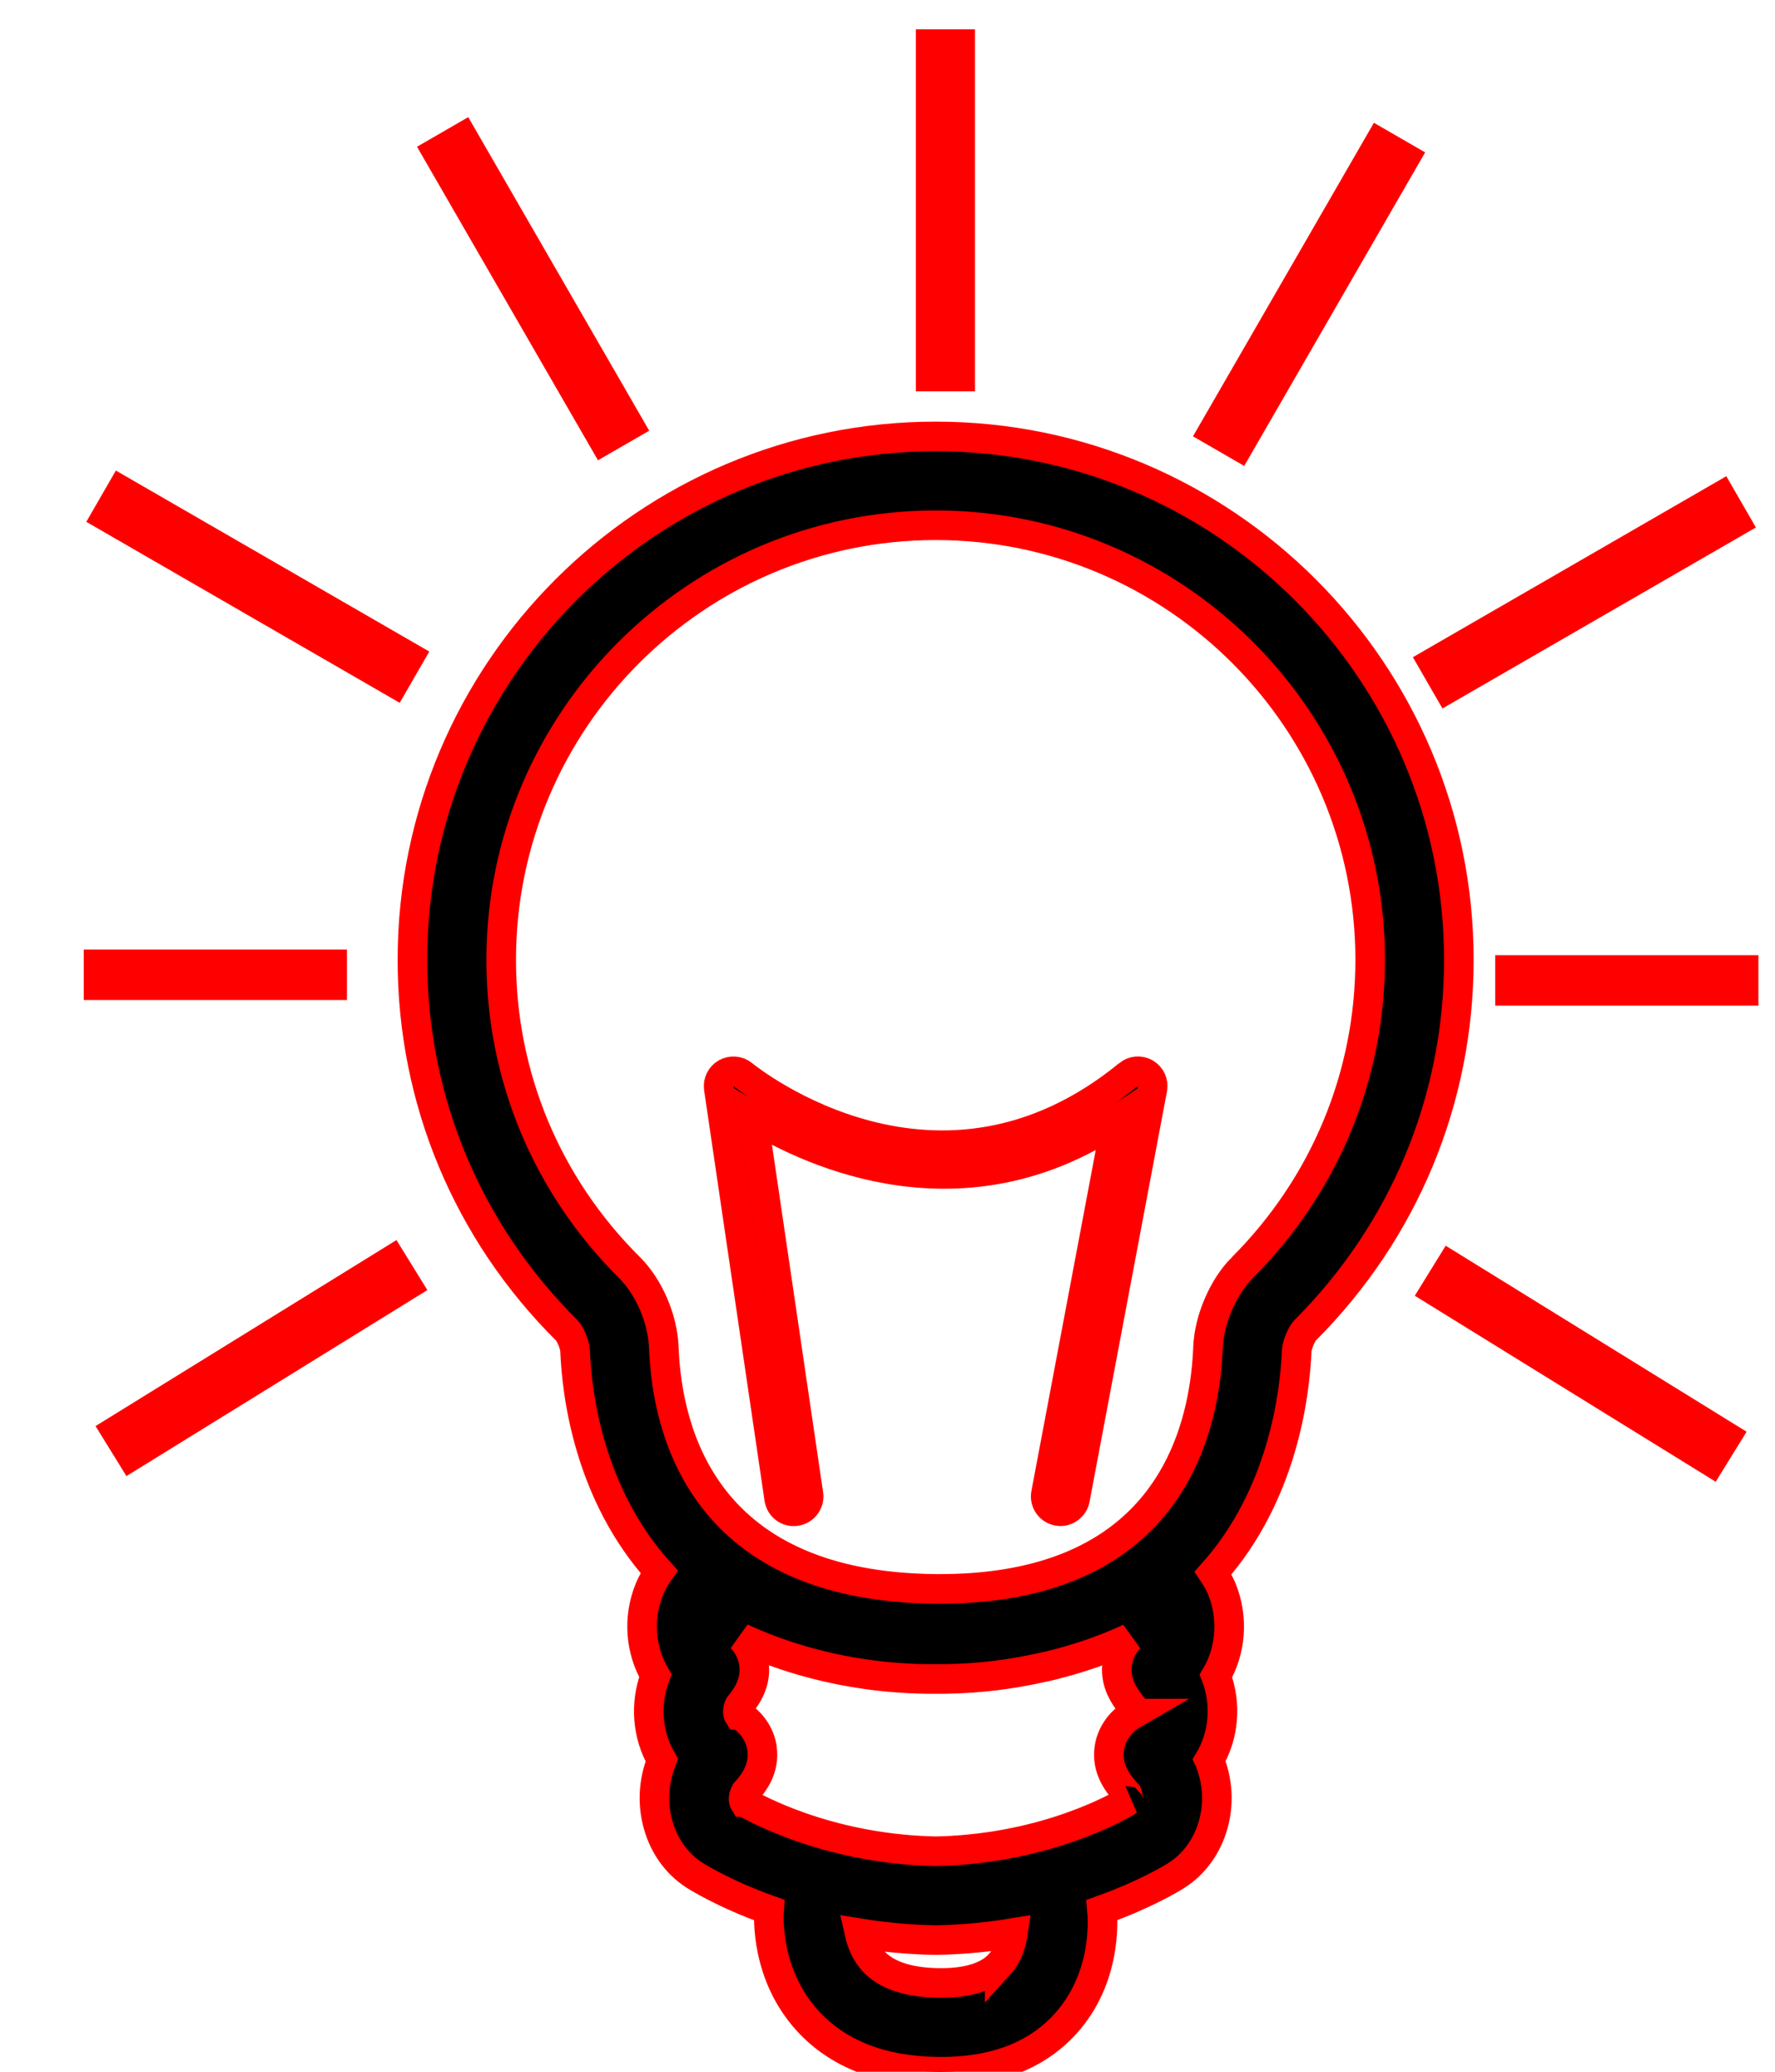 <?xml version="1.0" encoding="UTF-8" standalone="no"?>
<!-- Generator: Adobe Illustrator 18.1.1, SVG Export Plug-In . SVG Version: 6.00 Build 0)  -->

<svg
   xmlns:dc="http://purl.org/dc/elements/1.1/"
   xmlns:cc="http://creativecommons.org/ns#"
   xmlns:rdf="http://www.w3.org/1999/02/22-rdf-syntax-ns#"
   xmlns:svg="http://www.w3.org/2000/svg"
   xmlns="http://www.w3.org/2000/svg"
   xmlns:sodipodi="http://sodipodi.sourceforge.net/DTD/sodipodi-0.dtd"
   xmlns:inkscape="http://www.inkscape.org/namespaces/inkscape"
   version="1.1"
   id="Capa_1"
   x="0px"
   y="0px"
   viewBox="0 0 60 70"
   xml:space="preserve"
   sodipodi:docname="lamp-active-red.svg"
   width="60"
   height="70"
   inkscape:version="0.92.1 r15371"><defs
     id="defs43" /><sodipodi:namedview
     pagecolor="#ffffff"
     bordercolor="#666666"
     borderopacity="1"
     objecttolerance="10"
     gridtolerance="10"
     guidetolerance="10"
     inkscape:pageopacity="0"
     inkscape:pageshadow="2"
     inkscape:window-width="1920"
     inkscape:window-height="1017"
     id="namedview41"
     showgrid="false"
     inkscape:zoom="8.5423677"
     inkscape:cx="33.440984"
     inkscape:cy="31.203482"
     inkscape:window-x="-8"
     inkscape:window-y="-8"
     inkscape:window-maximized="1"
     inkscape:current-layer="Capa_1" /><g
     id="g10"
     transform="translate(0,14.746)" /><g
     id="g12"
     transform="translate(0,14.746)" /><g
     id="g14"
     transform="translate(0,14.746)" /><g
     id="g16"
     transform="translate(0,14.746)" /><g
     id="g18"
     transform="translate(0,14.746)" /><g
     id="g20"
     transform="translate(0,14.746)" /><g
     id="g22"
     transform="translate(0,14.746)" /><g
     id="g24"
     transform="translate(0,14.746)" /><g
     id="g26"
     transform="translate(0,14.746)" /><g
     id="g28"
     transform="translate(0,14.746)" /><g
     id="g30"
     transform="translate(0,14.746)" /><g
     id="g32"
     transform="translate(0,14.746)" /><g
     id="g34"
     transform="translate(0,14.746)" /><g
     id="g36"
     transform="translate(0,14.746)" /><g
     id="g38"
     transform="translate(0,14.746)" /><g
     id="g4538"
     style="stroke:#ff0000;stroke-opacity:1"><g
       style="fill:#000000;fill-opacity:1;stroke:#ff0000;stroke-opacity:1"
       transform="translate(4,14.746)"
       id="g8"><g
         style="fill:#000000;fill-opacity:1;stroke:#ff0000;stroke-opacity:1"
         id="g6"><path
           inkscape:connector-curvature="0"
           id="path2"
           d="M 27.629,0 C 17.876,0 9.941,7.934 9.941,17.687 c 0,4.73 1.856,9.179 5.225,12.525 0.106,0.108 0.266,0.476 0.273,0.677 0.057,1.468 0.466,4.837 2.841,7.472 -0.127,0.182 -0.241,0.376 -0.329,0.59 -0.399,0.979 -0.302,2.069 0.202,2.919 -0.372,0.971 -0.262,2.043 0.22,2.858 -0.001,0.003 -0.003,0.007 -0.004,0.01 -0.58,1.429 -0.106,3.093 1.093,3.865 0.064,0.042 0.976,0.628 2.535,1.186 -0.017,0.219 -0.121,2.186 1.306,3.746 1.018,1.113 2.491,1.691 4.381,1.718 0.043,0 0.085,10e-4 0.128,10e-4 1.816,-10e-4 3.23,-0.545 4.204,-1.621 1.386,-1.529 1.269,-3.484 1.234,-3.844 1.47,-0.526 2.376,-1.077 2.533,-1.18 1.213,-0.782 1.685,-2.449 1.099,-3.873 -0.002,-0.004 -0.003,-0.008 -0.005,-0.012 0.487,-0.822 0.594,-1.885 0.226,-2.844 0.499,-0.843 0.602,-1.943 0.2,-2.935 -0.081,-0.195 -0.185,-0.373 -0.298,-0.541 2.351,-2.639 2.767,-6.031 2.827,-7.512 0.008,-0.198 0.175,-0.577 0.281,-0.685 3.354,-3.355 5.2,-7.802 5.2,-12.521 C 45.314,7.934 37.381,0 27.629,0 Z m 2.164,51.618 c -0.396,0.435 -1.114,0.651 -2.067,0.635 -1.017,-0.014 -1.754,-0.258 -2.192,-0.725 -0.277,-0.295 -0.412,-0.656 -0.479,-0.953 0.482,0.079 0.99,0.141 1.523,0.181 0.516,0.04 0.926,0.048 1.009,0.049 0.014,0 0.027,0 0.041,0 0.014,0 0.027,0 0.041,0 0.084,-10e-4 0.494,-0.01 1.009,-0.049 0.55,-0.042 1.068,-0.108 1.563,-0.189 -0.047,0.32 -0.16,0.733 -0.448,1.051 z m 4.463,-8.416 c -0.39,0.226 -0.682,0.648 -0.753,1.092 -0.122,0.755 0.327,1.262 0.603,1.578 0.041,0.1 -0.016,0.232 0.049,0.217 -0.021,0.014 -2.235,1.413 -5.706,1.675 -0.401,0.031 -0.726,0.039 -0.822,0.04 -0.097,-0.002 -0.421,-0.01 -0.822,-0.04 -3.426,-0.259 -5.624,-1.625 -5.647,-1.625 0,0 0,0 -0.001,0 -0.024,-0.039 -0.049,-0.17 0.046,-0.333 0.218,-0.245 0.672,-0.755 0.551,-1.512 -0.071,-0.445 -0.363,-0.867 -0.753,-1.093 L 20.967,43.2 c -0.024,-0.038 -0.05,-0.167 0.022,-0.313 0.216,-0.271 0.618,-0.774 0.484,-1.499 -0.055,-0.295 -0.204,-0.576 -0.415,-0.794 1.167,0.546 3.356,1.345 6.24,1.388 h 0.677 c 1.194,-0.018 2.262,-0.17 3.193,-0.376 0.17,-0.035 0.333,-0.074 0.495,-0.114 0.31,-0.079 0.599,-0.162 0.869,-0.249 0.19,-0.061 0.382,-0.122 0.562,-0.191 0.426,-0.155 0.792,-0.31 1.088,-0.448 -0.206,0.217 -0.352,0.493 -0.405,0.784 -0.134,0.72 0.26,1.215 0.516,1.548 0.04,0.095 0.02,0.216 0.048,0.216 h 10e-4 z m 3.737,-15.115 c -0.644,0.643 -1.12,1.747 -1.158,2.685 -0.098,2.462 -0.992,6.266 -5.324,7.644 -0.053,0.016 -0.101,0.032 -0.155,0.048 -1.003,0.3 -2.182,0.475 -3.574,0.475 h -0.14 c -7.739,-0.064 -9.089,-5.142 -9.204,-8.165 -0.037,-0.957 -0.501,-2.037 -1.156,-2.688 -2.799,-2.78 -4.34,-6.473 -4.34,-10.398 0,-8.098 6.589,-14.687 14.688,-14.687 8.098,0 14.686,6.588 14.686,14.687 -0.002,3.917 -1.537,7.61 -4.323,10.399 z"
           style="fill:#000000;fill-opacity:1;stroke:#ff0000;stroke-opacity:1" /><path
           inkscape:connector-curvature="0"
           id="path4"
           d="m 34.148,21.562 c -6.43,5.259 -12.773,0.216 -13.04,0 -0.161,-0.131 -0.384,-0.147 -0.564,-0.047 -0.179,0.102 -0.277,0.303 -0.248,0.507 l 2.042,13.867 c 0.041,0.274 0.29,0.466 0.568,0.422 0.272,-0.04 0.462,-0.294 0.422,-0.567 L 21.452,23 c 2.064,1.254 7.105,3.549 12.285,0.108 l -2.381,12.614 c -0.052,0.271 0.127,0.533 0.398,0.584 0.031,0.006 0.062,0.009 0.094,0.009 0.235,0 0.445,-0.168 0.49,-0.407 l 2.617,-13.867 c 0.039,-0.207 -0.056,-0.416 -0.236,-0.523 -0.179,-0.106 -0.407,-0.089 -0.571,0.044 z"
           style="fill:#000000;fill-opacity:1;stroke:#ff0000;stroke-opacity:1" /></g></g><path
       inkscape:connector-curvature="0"
       id="path4524"
       d="m 31.958,13.224 c 0,-12.233 0,-12.233 0,-12.233"
       style="fill:none;stroke:#ff0000;stroke-width:2;stroke-linecap:butt;stroke-linejoin:miter;stroke-opacity:1;stroke-miterlimit:4;stroke-dasharray:none" /><path
       inkscape:connector-curvature="0"
       id="path4524-4"
       d="m 50.542,33.125 c 8.897,0 8.897,0 8.897,0"
       style="fill:none;stroke:#ff0000;stroke-width:1.706;stroke-linecap:butt;stroke-linejoin:miter;stroke-miterlimit:4;stroke-dasharray:none;stroke-opacity:1" /><path
       inkscape:connector-curvature="0"
       id="path4524-5"
       d="M 41.192,15.243 C 47.308,4.649 47.308,4.649 47.308,4.649"
       style="fill:none;stroke:#ff0000;stroke-width:2;stroke-linecap:butt;stroke-linejoin:miter;stroke-miterlimit:4;stroke-dasharray:none;stroke-opacity:1" /><path
       inkscape:connector-curvature="0"
       id="path4524-6"
       d="M 48.259,23.072 C 58.854,16.956 58.854,16.956 58.854,16.956"
       style="fill:none;stroke:#ff0000;stroke-width:2;stroke-linecap:butt;stroke-linejoin:miter;stroke-miterlimit:4;stroke-dasharray:none;stroke-opacity:1" /><path
       inkscape:connector-curvature="0"
       id="path4524-2"
       d="M 58.518,49.22 C 48.346,42.935 48.346,42.935 48.346,42.935"
       style="fill:none;stroke:#ff0000;stroke-width:1.987;stroke-linecap:butt;stroke-linejoin:miter;stroke-miterlimit:4;stroke-dasharray:none;stroke-opacity:1" /><path
       inkscape:connector-curvature="0"
       id="path4524-4-4"
       d="m 11.728,32.934 c -8.897,0 -8.897,0 -8.897,0"
       style="fill:none;stroke:#ff0000;stroke-width:1.706;stroke-linecap:butt;stroke-linejoin:miter;stroke-miterlimit:4;stroke-dasharray:none;stroke-opacity:1" /><path
       inkscape:connector-curvature="0"
       id="path4524-5-4"
       d="M 21.079,15.052 C 14.962,4.458 14.962,4.458 14.962,4.458"
       style="fill:none;stroke:#ff0000;stroke-width:2;stroke-linecap:butt;stroke-linejoin:miter;stroke-miterlimit:4;stroke-dasharray:none;stroke-opacity:1" /><path
       inkscape:connector-curvature="0"
       id="path4524-6-9"
       d="M 14.011,22.881 C 3.417,16.765 3.417,16.765 3.417,16.765"
       style="fill:none;stroke:#ff0000;stroke-width:2;stroke-linecap:butt;stroke-linejoin:miter;stroke-miterlimit:4;stroke-dasharray:none;stroke-opacity:1" /><path
       inkscape:connector-curvature="0"
       id="path4524-2-5"
       d="M 3.752,49.029 C 13.924,42.744 13.924,42.744 13.924,42.744"
       style="fill:none;stroke:#ff0000;stroke-width:1.987;stroke-linecap:butt;stroke-linejoin:miter;stroke-miterlimit:4;stroke-dasharray:none;stroke-opacity:1" /></g></svg>